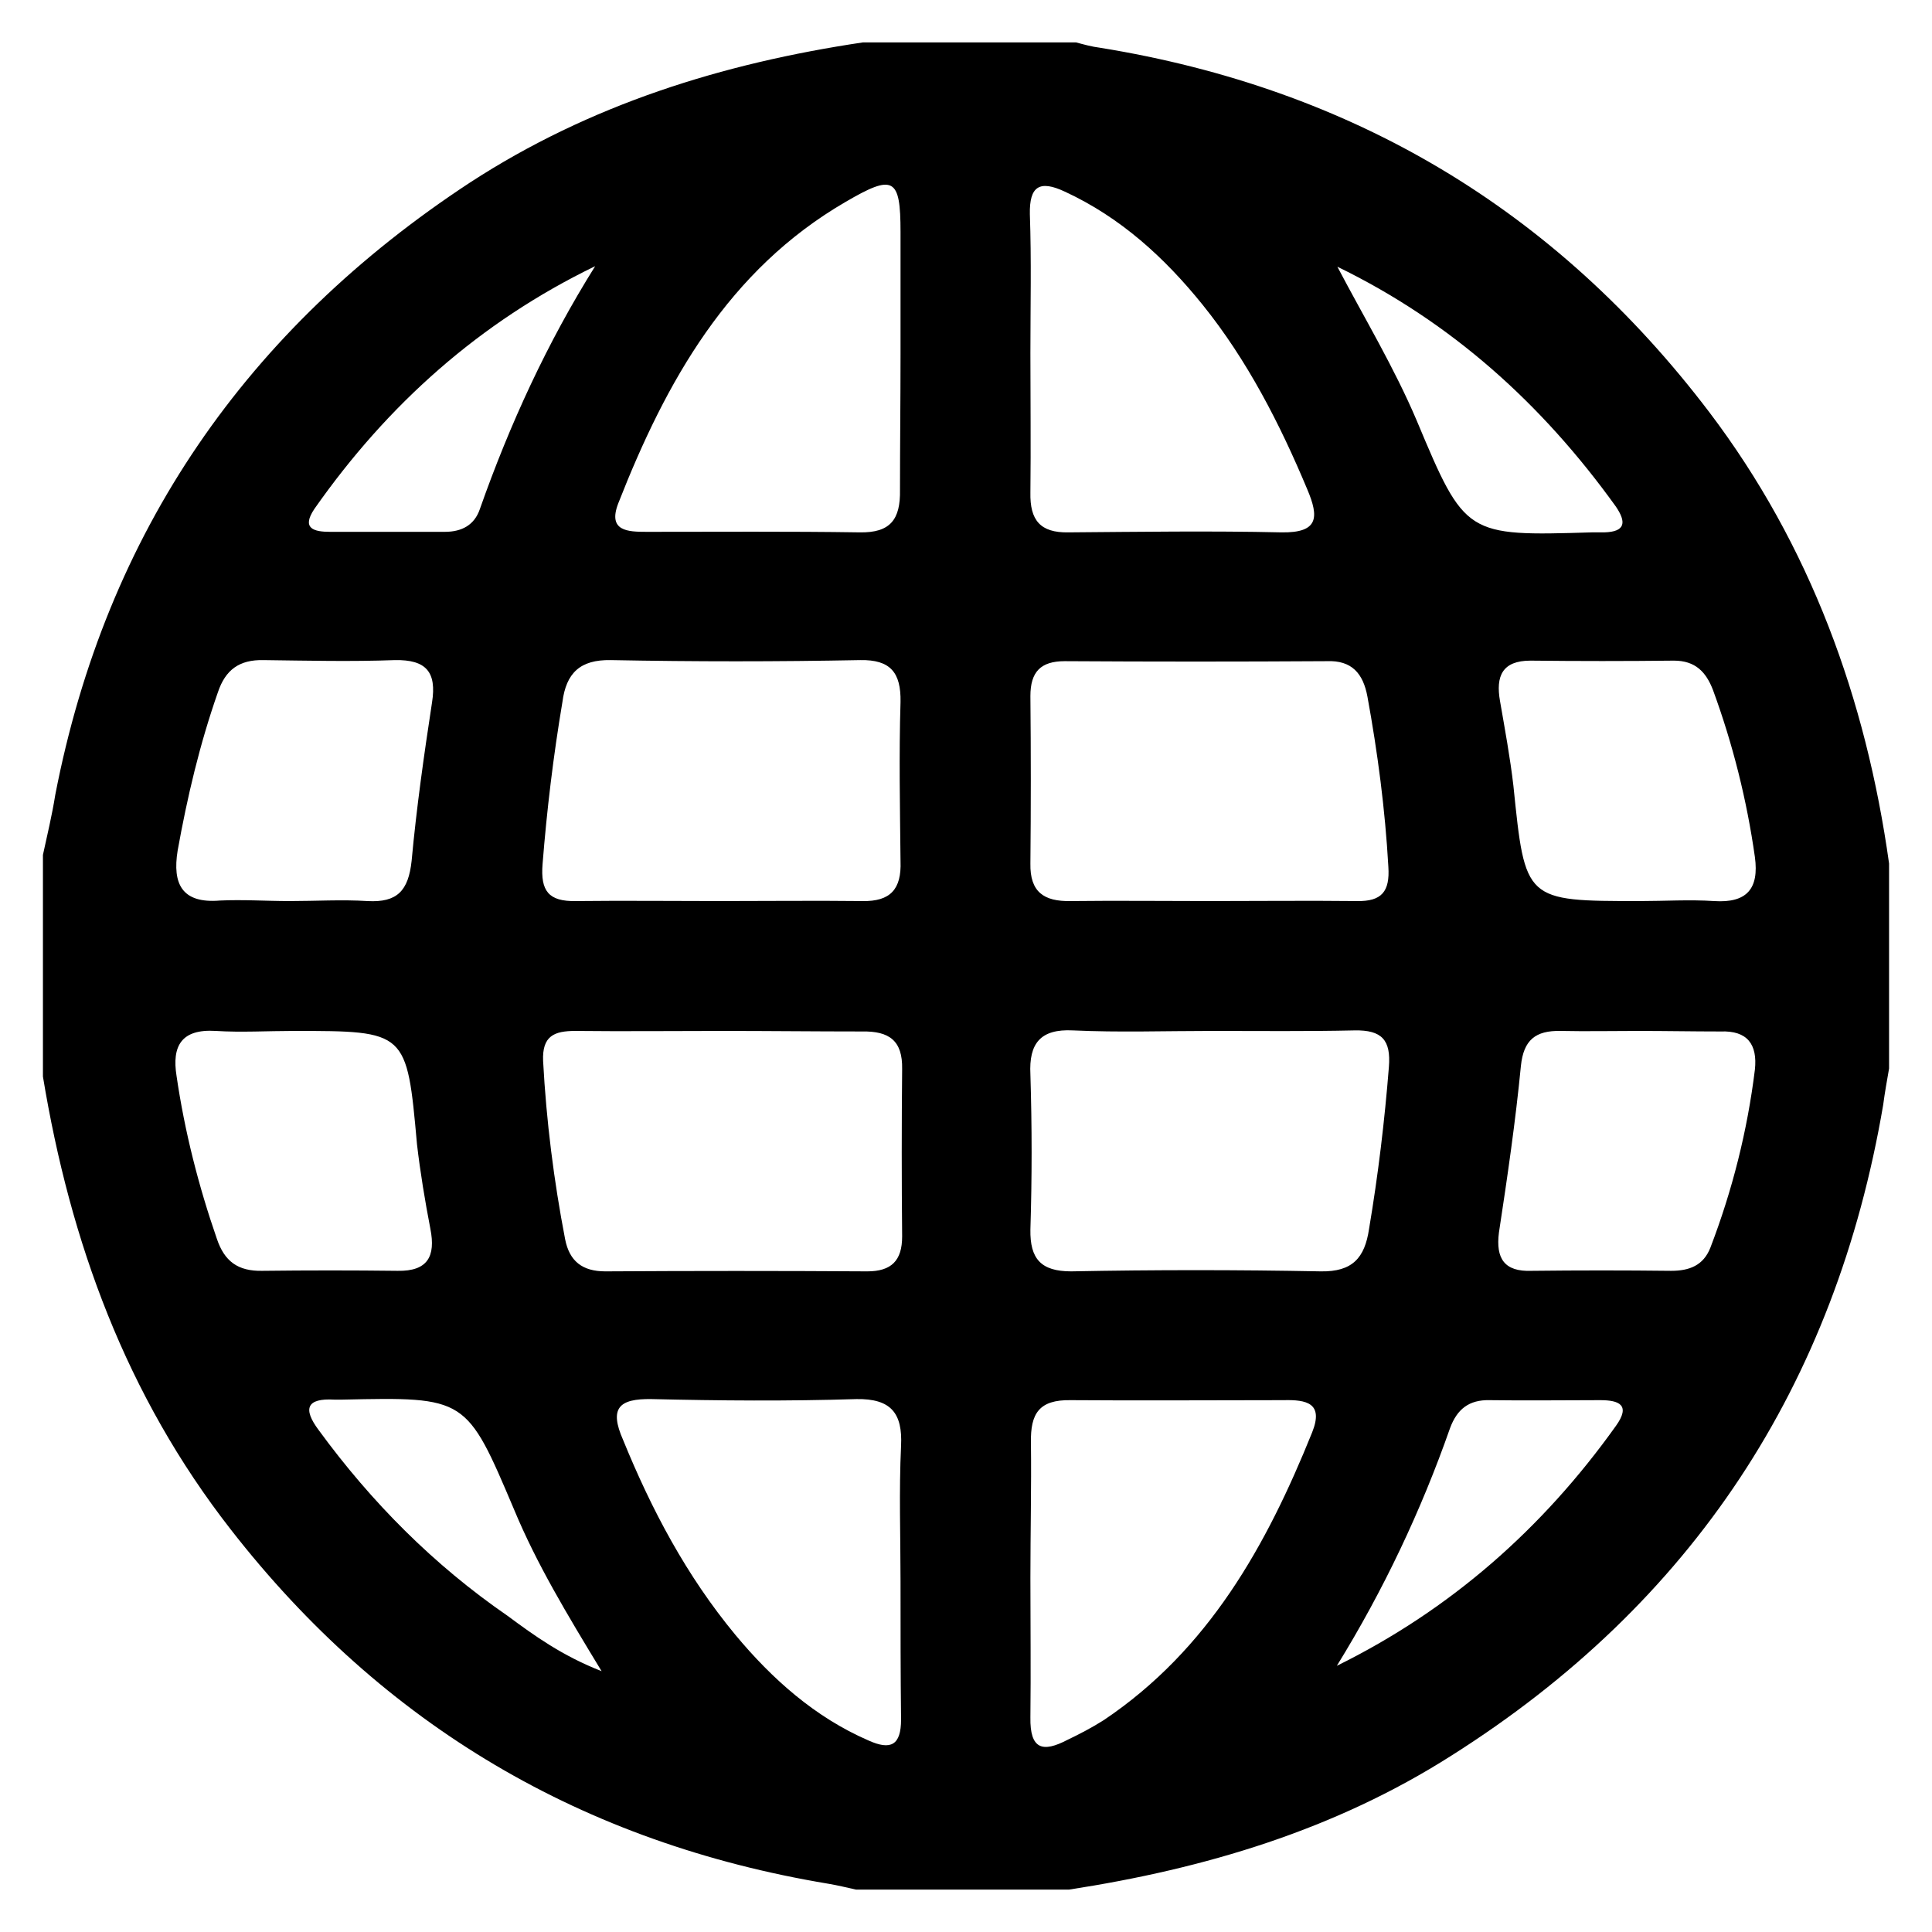 <?xml version="1.0" encoding="utf-8"?>
<!-- Generator: Adobe Illustrator 22.0.0, SVG Export Plug-In . SVG Version: 6.00 Build 0)  -->
<svg version="1.1" id="Layer_1" xmlns="http://www.w3.org/2000/svg" xmlns:xlink="http://www.w3.org/1999/xlink" x="0px" y="0px"
	 viewBox="0 0 360 360" style="enable-background:new 0 0 360 360;" xml:space="preserve">
<path d="M160.8,7.9c13.2,0,26.5,0,39.7,0c1.5,0.4,2.9,0.8,4.5,1c46.9,7.6,84.8,30.1,113.5,67.9c18.8,24.8,29.2,53.4,33.5,84.1
	c0,12.7,0,25.5,0,38.2c-0.4,2.3-0.8,4.5-1.1,6.8c-8.9,52.2-35.5,92.8-80.4,121.2c-21.8,13.9-46,21.1-71.3,25c-13.2,0-26.5,0-39.7,0
	c-1.8-0.4-3.4-0.8-5.2-1.1c-45.6-7.6-82.8-29.4-111.3-66C23.5,260,13.1,231.5,8,200.6c0-13.8,0-27.5,0-41.3
	c0.8-3.7,1.7-7.4,2.3-11.2C19.8,99.1,46,61.3,87.6,34C109.9,19.5,134.6,11.8,160.8,7.9z M134.1,167.9c8.9,0,17.8-0.1,26.6,0
	c5.2,0.1,7.3-2.2,7.1-7.4c-0.1-9.9-0.3-19.9,0-29.7c0.1-5.5-1.9-7.9-7.5-7.8c-15.5,0.3-30.9,0.3-46.5,0c-5.7-0.1-8.3,2.4-9,7.8
	c-1.7,10.1-2.9,20.1-3.7,30.2c-0.4,5,1.1,7,6.2,6.9C116.3,167.8,125.2,167.9,134.1,167.9z M225.4,167.9c9.2,0,18.3-0.1,27.4,0
	c4.7,0.1,6.2-1.8,5.9-6.4c-0.6-10.7-2-21.3-3.9-31.7c-0.8-4.3-2.9-6.8-7.6-6.6c-16.3,0.1-32.5,0.1-48.8,0c-4.5,0-6.4,2-6.4,6.5
	c0.1,10.4,0.1,20.9,0,31.2c-0.1,5.3,2.5,7.1,7.5,7C208.1,167.8,216.7,167.9,225.4,167.9z M134.6,192.1c-9.2,0-18.3,0.1-27.4,0
	c-3.9,0-6.2,0.9-6,5.6c0.6,11.2,2,22.3,4.1,33.2c0.8,4.1,3.2,6,7.5,6c16.3-0.1,32.5-0.1,48.8,0c4.5,0,6.5-2,6.5-6.5
	c-0.1-10.4-0.1-20.9,0-31.2c0.1-5.3-2.4-7.1-7.5-7C151.8,192.2,143.1,192.1,134.6,192.1z M225.8,192.1c-8.7,0-17.3,0.3-25.9-0.1
	c-6-0.3-8.2,2.4-7.9,8.2c0.3,9.7,0.3,19.4,0,28.9c-0.1,5.5,2,7.8,7.6,7.8c15.5-0.3,30.9-0.3,46.5,0c5.9,0.1,8.2-2.5,9-7.9
	c1.7-10.1,2.9-20.1,3.7-30.2c0.4-5-1.3-6.9-6.4-6.8C243.6,192.2,234.7,192.1,225.8,192.1z M167.8,66.1c0-7.6,0-15.3,0-22.9
	c0-10.1-1.3-10.8-10.2-5.6c-21.9,12.7-33.5,33.5-42.4,56.2c-2,5.2,1.8,5.3,5.3,5.3c13.2,0,26.5-0.1,39.7,0.1
	c5.7,0.1,7.6-2.4,7.5-7.9C167.7,83,167.8,74.5,167.8,66.1z M192,65.8c0,8.7,0.1,17.3,0,26c-0.1,5.1,1.8,7.5,7.1,7.4
	c13.2-0.1,26.5-0.3,39.7,0c6.9,0.1,7-2.8,4.8-8c-5.1-12.2-11.2-24.1-19.5-34.4c-7.1-8.8-15.3-16.3-25.7-21.1c-4.7-2.2-6.6-1-6.5,4.2
	C192.2,48.4,192,57.1,192,65.8z M167.8,294.6c0-8.4-0.3-16.8,0.1-25.2c0.3-6.1-1.9-8.8-8.3-8.7c-12.7,0.4-25.5,0.3-38.2,0
	c-6.1-0.1-7.9,1.7-5.3,7.6c5.3,13,11.8,25.3,20.9,36.3c6.9,8.3,14.9,15.4,24.8,19.7c4.2,1.9,6.1,0.9,6.1-3.9
	C167.8,311.9,167.8,303.3,167.8,294.6z M192,294c0,8.7,0.1,17.3,0,26c-0.1,6,2.3,6.6,6.9,4.2c2.3-1.1,4.6-2.3,6.8-3.7
	c19.5-13.1,30.3-32.5,38.8-53.6c2.2-5.5-1.1-6.1-5.3-6c-13.2,0-26.5,0.1-39.7,0c-5.9-0.1-7.5,2.5-7.4,7.9
	C192.2,277.2,192,285.6,192,294z M54,167.9c4.8,0,9.7-0.3,14.5,0c5.5,0.3,7.6-1.9,8.2-7.5c0.9-9.8,2.3-19.7,3.8-29.5
	c0.9-5.7-1.1-8-6.9-7.9c-8.2,0.3-16.3,0.1-24.5,0c-4.5-0.1-7.1,1.8-8.5,6c-3.4,9.7-5.7,19.5-7.5,29.5c-1,6.2,0.8,9.9,7.9,9.3
	C45.3,167.6,49.6,167.9,54,167.9z M305.6,167.9c4.6,0,9.2-0.3,13.8,0c6.1,0.4,8.4-2.3,7.6-8.2c-1.5-10.6-4.1-21-7.8-31.1
	c-1.3-3.4-3.3-5.5-7.3-5.5c-8.9,0.1-17.8,0.1-26.7,0c-5.3,0-6.5,2.9-5.7,7.5c0.9,5.2,1.9,10.6,2.5,15.8
	C284.2,167.9,284.1,167.9,305.6,167.9z M305.3,192.1c-4.8,0-9.7,0.1-14.5,0c-4.7-0.1-6.9,1.7-7.4,6.5c-1,10.3-2.5,20.6-4.1,31.1
	c-0.6,4.8,1,7.3,6.1,7.1c8.7-0.1,17.3-0.1,26,0c3.4,0,6-1,7.3-4.3c4.1-10.7,6.9-21.8,8.3-33.2c0.5-4.7-1.4-7.3-6.4-7.1
	C315.4,192.2,310.4,192.1,305.3,192.1z M54.7,192.1c-4.8,0-9.7,0.3-14.5,0c-6.4-0.4-8.2,2.8-7.3,8.4c1.5,10.3,4.1,20.5,7.5,30.3
	c1.4,4.2,3.9,6.1,8.5,6c8.4-0.1,16.8-0.1,25.2,0c5.6,0.1,7.1-2.7,6.1-7.8c-1-5.2-1.9-10.6-2.5-15.8
	C75.8,192.1,75.8,192.1,54.7,192.1z M110.9,49.6C89.4,60,72.2,75.4,58.6,94.8c-2.5,3.7-0.1,4.3,2.9,4.3c7.1,0,14.3,0,21.4,0
	c3.2,0,5.5-1.3,6.5-4.2C95,79,102,63.8,110.9,49.6z M249.2,49.7c5.1,9.7,10.6,18.8,14.8,28.7c9,21.5,9.2,21.5,32.6,20.8
	c0.8,0,1.5,0,2.3,0c4.1-0.1,4.1-2,2.2-4.8C287.3,75.2,270.4,60,249.2,49.7z M112.1,311.4c-6.5-10.7-12.1-20-16.3-30.1
	c-8.9-21-8.9-21-32-20.5c-0.5,0-1,0-1.5,0c-5.2-0.3-5.9,1.7-2.9,5.7c9.8,13.4,21.4,25.1,35.2,34.6
	C99.6,304.8,104.7,308.5,112.1,311.4z M249.1,310.4c21.1-10.4,38.3-25.5,52-44.7c2.8-3.9,0.6-4.8-2.9-4.8c-6.9,0-13.8,0.1-20.6,0
	c-3.9-0.1-6.1,1.7-7.4,5.2C264.8,281.5,257.8,296.3,249.1,310.4z"/>
</svg>
